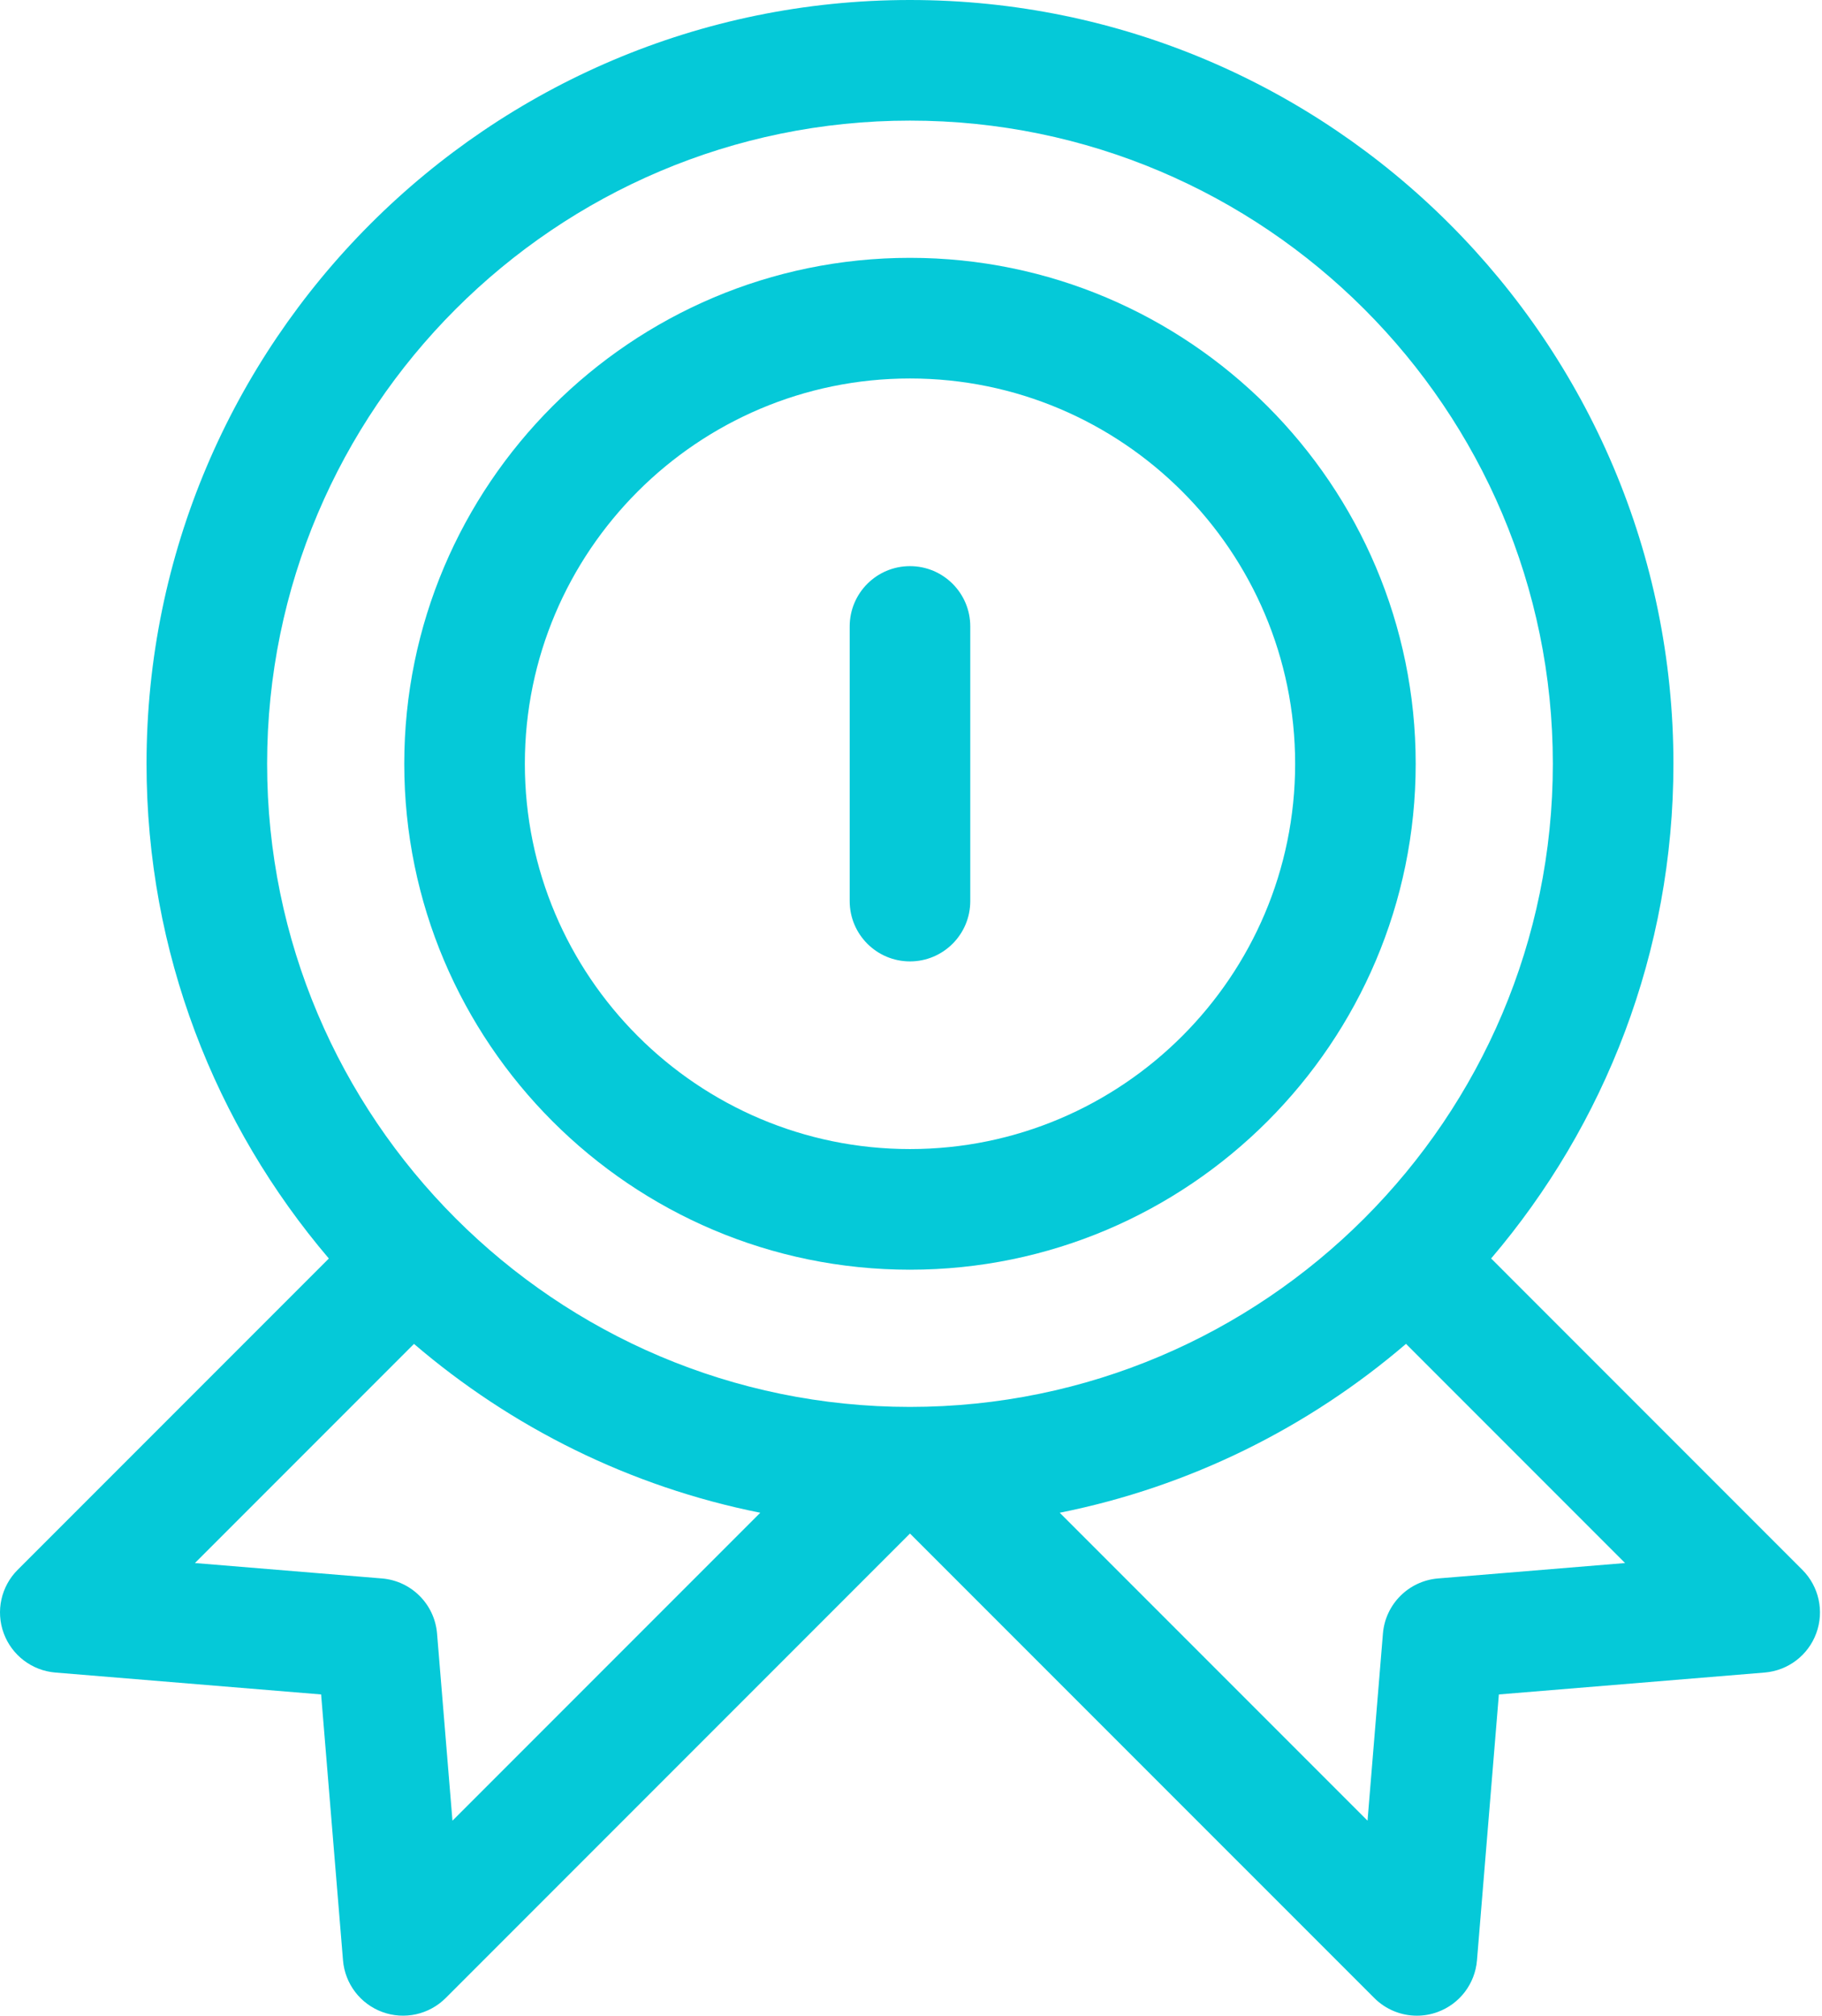 <?xml version="1.0" encoding="UTF-8"?>
<svg width="66px" height="73px" viewBox="0 0 66 73" version="1.1" xmlns="http://www.w3.org/2000/svg" xmlns:xlink="http://www.w3.org/1999/xlink">
    <!-- Generator: Sketch 55 (78076) - https://sketchapp.com -->
    <title>icon_5</title>
    <desc>Created with Sketch.</desc>
    <g id="current" stroke="none" stroke-width="1" fill="none" fill-rule="evenodd">
        <g id="DaxBase-07" transform="translate(-784, -2053)" fill="#05C9D8" fill-rule="nonzero">
            <g id="part-2" transform="translate(379, 1910)">
                <g id="icon_5" transform="translate(405, 143)">
                    <path d="M65.287,56.84 L54.015,45.567 C58.13,40.738 60.618,34.482 60.618,27.655 C60.618,12.406 48.212,-2.84217094e-14 32.963,-2.84217094e-14 C17.714,-2.84217094e-14 5.308,12.406 5.308,27.655 C5.308,34.482 7.796,40.738 11.912,45.568 L0.64,56.84 C0.038,57.442 -0.159,58.337 0.134,59.136 C0.427,59.934 1.157,60.49 2.005,60.56 L11.632,61.353 L12.425,70.98 C12.495,71.828 13.05,72.558 13.849,72.851 C14.647,73.144 15.543,72.946 16.145,72.345 L32.963,55.527 L49.782,72.345 C50.199,72.762 50.757,72.985 51.326,72.985 C51.579,72.985 51.833,72.941 52.078,72.851 C52.877,72.558 53.432,71.828 53.502,70.98 L54.295,61.353 L63.922,60.56 C64.771,60.49 65.501,59.934 65.793,59.136 C66.086,58.337 65.889,57.441 65.287,56.84 L65.287,56.84 Z M32.963,4.367 C45.804,4.367 56.25,14.814 56.25,27.655 C56.25,40.495 45.804,50.942 32.963,50.942 C20.122,50.942 9.676,40.495 9.676,27.655 C9.676,14.814 20.122,4.367 32.963,4.367 Z M15.832,59.15 C15.745,58.086 14.9,57.241 13.836,57.153 L7.061,56.595 L14.996,48.66 C18.523,51.681 22.816,53.831 27.54,54.774 L16.39,65.924 L15.832,59.15 Z M52.091,57.153 C51.027,57.241 50.182,58.086 50.095,59.15 L49.537,65.924 L38.387,54.774 C43.111,53.83 47.404,51.681 50.931,48.659 L58.866,56.595 L52.091,57.153 Z" id="Shape"></path>
                    <path d="M32.963,45.974 C43.064,45.974 51.282,37.756 51.282,27.655 C51.282,17.554 43.064,9.336 32.963,9.336 C22.862,9.336 14.644,17.554 14.644,27.655 C14.644,37.756 22.862,45.974 32.963,45.974 Z M32.963,13.704 C40.656,13.704 46.915,19.962 46.915,27.655 C46.915,35.348 40.656,41.606 32.963,41.606 C25.27,41.606 19.012,35.348 19.012,27.655 C19.012,19.962 25.27,13.704 32.963,13.704 Z" id="Shape"></path>
                    <path d="M32.963,34.811 C34.169,34.811 35.147,33.833 35.147,32.627 L35.147,22.682 C35.147,21.476 34.169,20.499 32.963,20.499 C31.757,20.499 30.779,21.476 30.779,22.682 L30.779,32.627 C30.779,33.833 31.757,34.811 32.963,34.811 Z" id="Path"></path>
                </g>
            </g>
        </g>
    </g>
</svg>